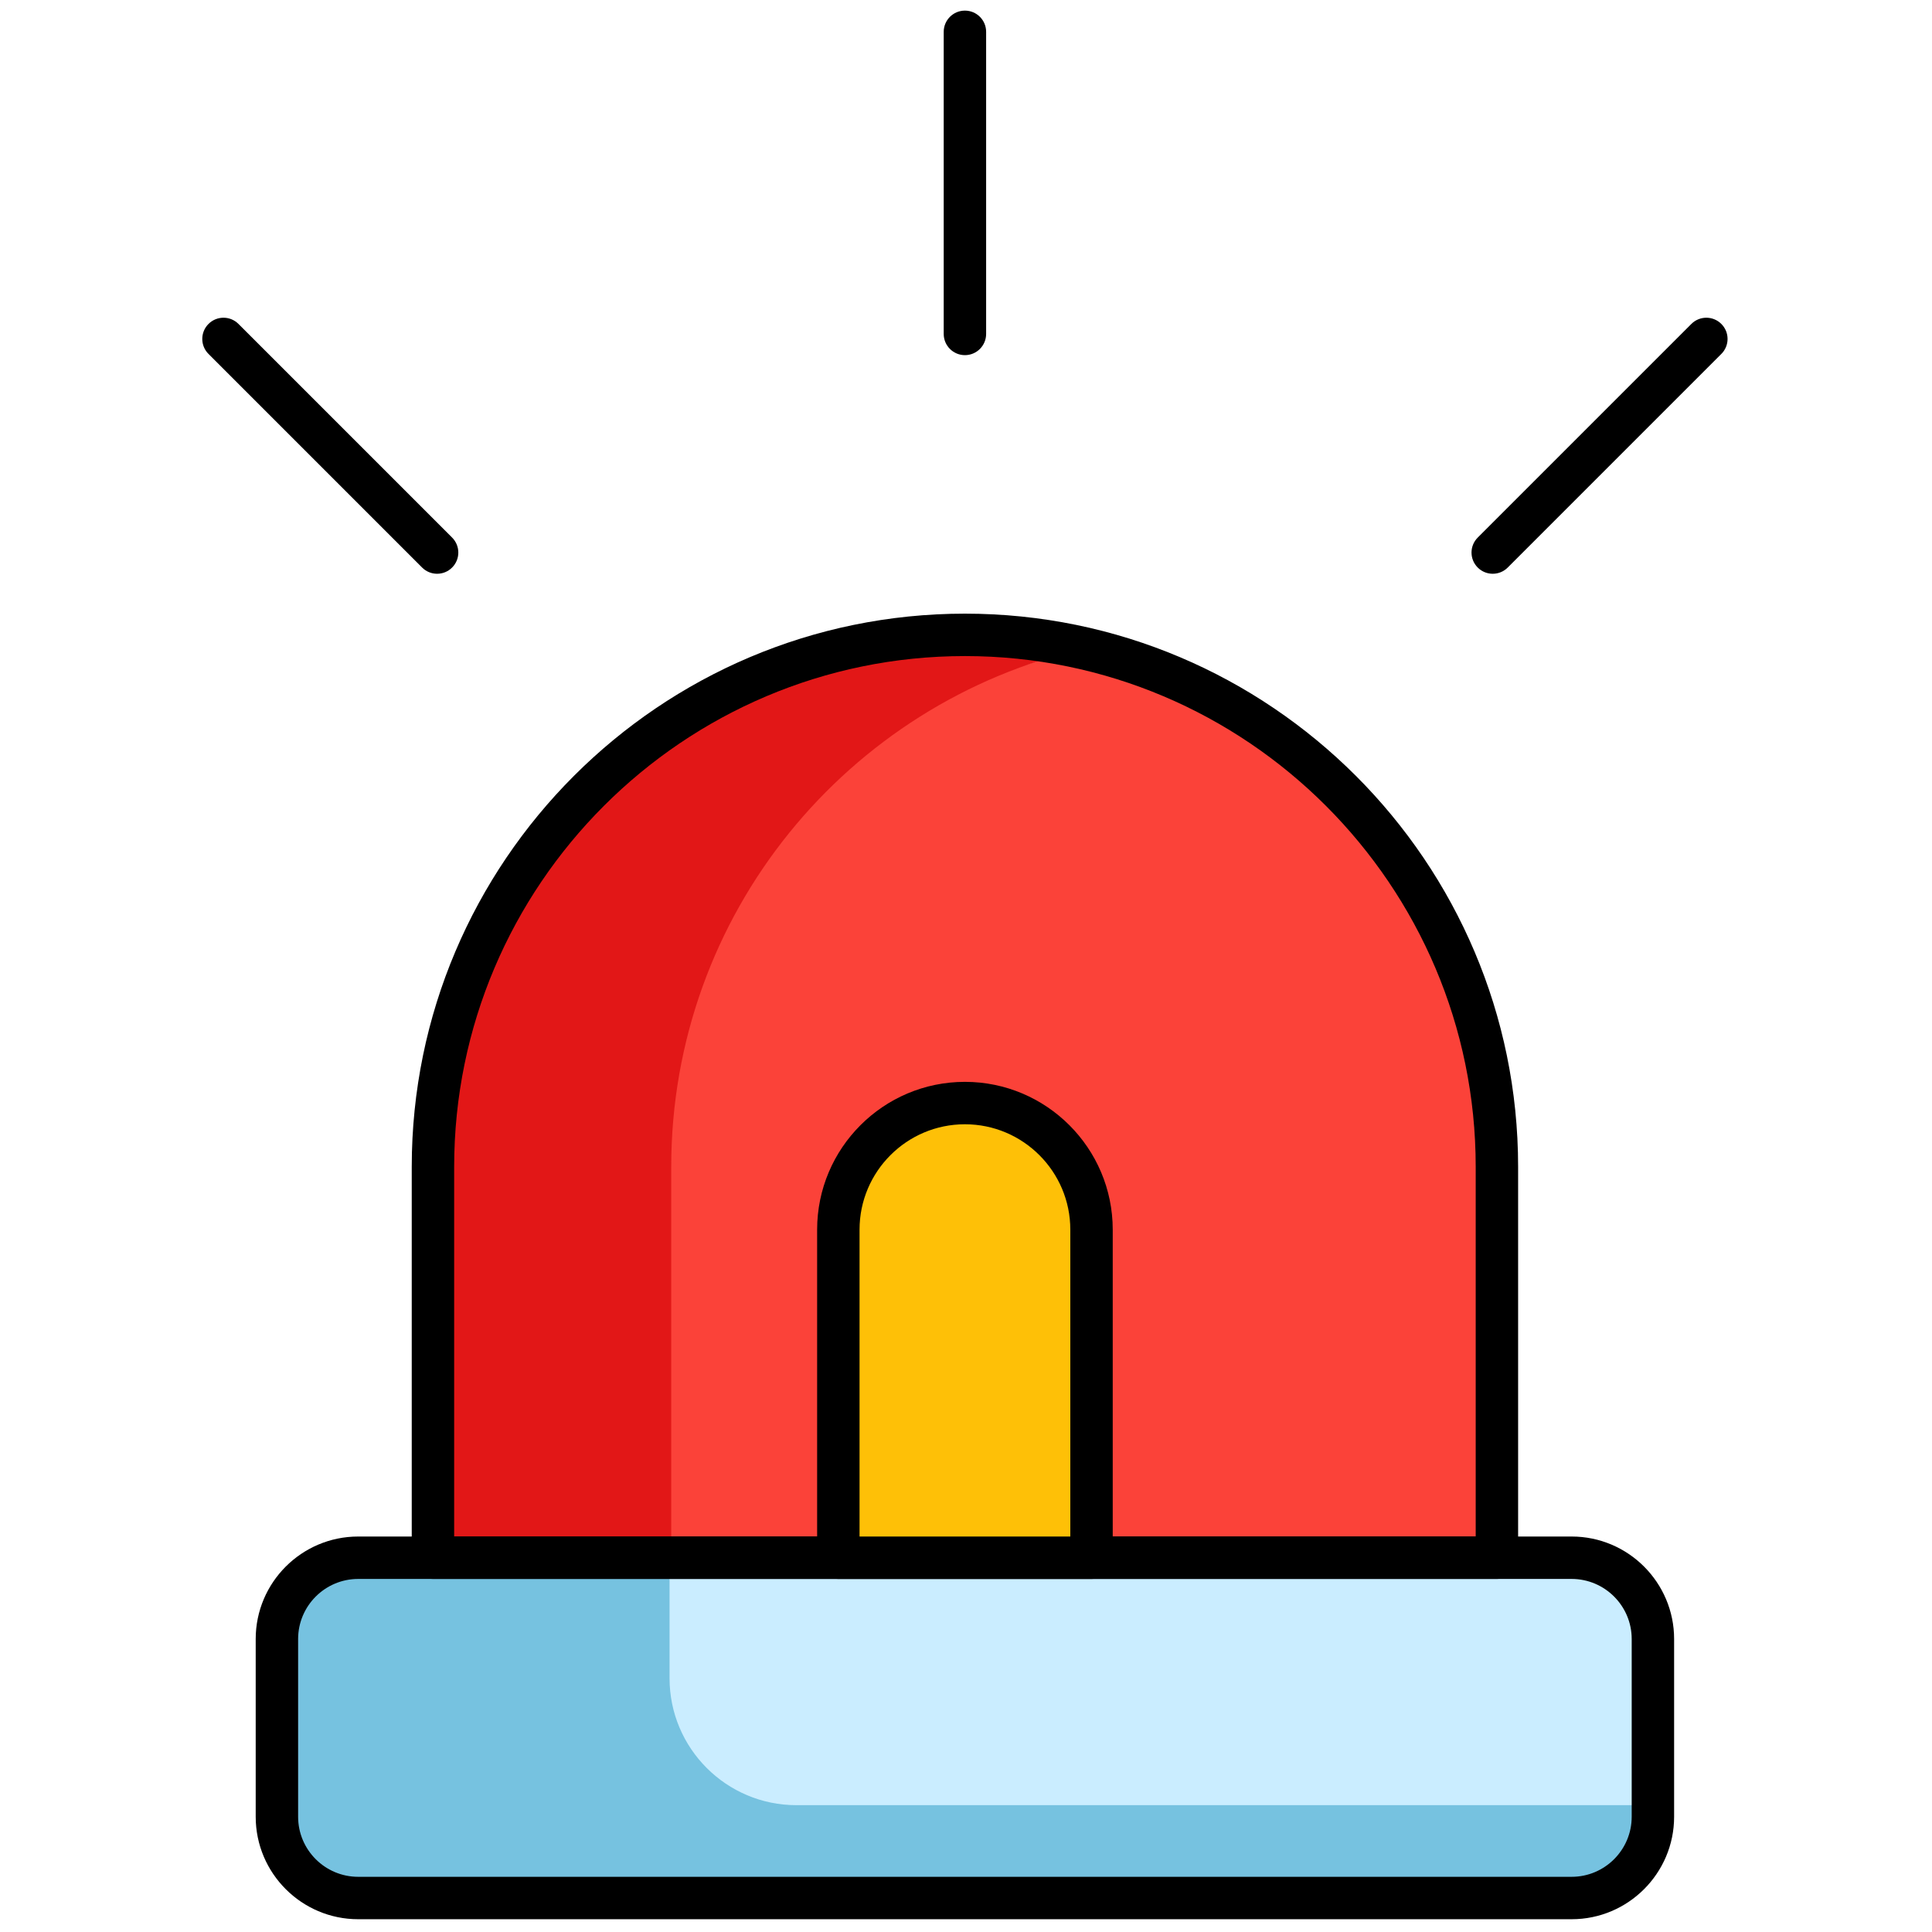 <svg xmlns="http://www.w3.org/2000/svg" xmlns:xlink="http://www.w3.org/1999/xlink" version="1.1" width="256" height="256" viewBox="0 0 256 256" xml:space="preserve">

<defs>
</defs>
<g style="stroke: none; stroke-width: 0; stroke-dasharray: none; stroke-linecap: butt; stroke-linejoin: miter; stroke-miterlimit: 10; fill: none; fill-rule: nonzero; opacity: 1;" transform="translate(1.407 1.407) scale(2.81 2.81)" >
	<path d="M 50.619 30.076 C 39.471 32.628 27.781 42.6 27.781 54.522 l 3.371 18.432 h 38.934 V 54.522 C 70.086 42.6 61.766 32.628 50.619 30.076 z" style="stroke: none; stroke-width: 1; stroke-dasharray: none; stroke-linecap: butt; stroke-linejoin: miter; stroke-miterlimit: 10; fill: rgb(251,66,57); fill-rule: nonzero; opacity: 1;" transform=" matrix(1 0 0 1 0 0) " stroke-linecap="round" />
	<path d="M 50.619 30.076 c -1.807 -0.414 -3.686 -0.64 -5.619 -0.64 c -13.854 0 -25.086 11.231 -25.086 25.086 v 18.432 h 11.237 V 54.522 C 31.152 42.6 39.471 32.628 50.619 30.076 z" style="stroke: none; stroke-width: 1; stroke-dasharray: none; stroke-linecap: butt; stroke-linejoin: miter; stroke-miterlimit: 10; fill: rgb(226,23,23); fill-rule: nonzero; opacity: 1;" transform=" matrix(1 0 0 1 0 0) " stroke-linecap="round" />
	<path d="M 73.61 72.954 H 28.824 v 13.916 h 48.618 V 76.786 C 77.442 74.669 75.727 72.954 73.61 72.954 z" style="stroke: none; stroke-width: 1; stroke-dasharray: none; stroke-linecap: butt; stroke-linejoin: miter; stroke-miterlimit: 10; fill: rgb(202,237,255); fill-rule: nonzero; opacity: 1;" transform=" matrix(1 0 0 1 0 0) " stroke-linecap="round" />
	<path d="M 31.072 78.637 v -5.683 H 16.39 c -2.116 0 -3.832 1.716 -3.832 3.832 v 8.382 c 0 2.116 1.716 3.832 3.832 3.832 h 57.22 c 2.116 0 3.832 -1.716 3.832 -3.832 v -0.546 H 37.057 C 33.752 84.622 31.072 81.942 31.072 78.637 z" style="stroke: none; stroke-width: 1; stroke-dasharray: none; stroke-linecap: butt; stroke-linejoin: miter; stroke-miterlimit: 10; fill: rgb(118,194,224); fill-rule: nonzero; opacity: 1;" transform=" matrix(1 0 0 1 0 0) " stroke-linecap="round" />
	<path d="M 70.086 73.954 H 19.915 c -0.552 0 -1 -0.447 -1 -1 V 54.521 c 0 -14.384 11.702 -26.085 26.085 -26.085 s 26.086 11.702 26.086 26.085 v 18.433 C 71.086 73.507 70.639 73.954 70.086 73.954 z M 20.915 71.954 h 48.171 V 54.521 c 0 -13.281 -10.805 -24.085 -24.086 -24.085 c -13.281 0 -24.085 10.805 -24.085 24.085 V 71.954 z" style="stroke: none; stroke-width: 1; stroke-dasharray: none; stroke-linecap: butt; stroke-linejoin: miter; stroke-miterlimit: 10; fill: rgb(0,0,0); fill-rule: nonzero; opacity: 1;" transform=" matrix(1 0 0 1 0 0) " stroke-linecap="round" />
	<path d="M 73.61 90 H 16.39 c -2.665 0 -4.833 -2.168 -4.833 -4.832 v -8.382 c 0 -2.664 2.168 -4.832 4.833 -4.832 h 57.22 c 2.664 0 4.832 2.168 4.832 4.832 v 8.382 C 78.442 87.832 76.274 90 73.61 90 z M 16.39 73.954 c -1.562 0 -2.833 1.271 -2.833 2.832 v 8.382 c 0 1.562 1.271 2.832 2.833 2.832 h 57.22 c 1.562 0 2.832 -1.271 2.832 -2.832 v -8.382 c 0 -1.562 -1.271 -2.832 -2.832 -2.832 H 16.39 z" style="stroke: none; stroke-width: 1; stroke-dasharray: none; stroke-linecap: butt; stroke-linejoin: miter; stroke-miterlimit: 10; fill: rgb(0,0,0); fill-rule: nonzero; opacity: 1;" transform=" matrix(1 0 0 1 0 0) " stroke-linecap="round" />
	<path d="M 45 16.246 c -0.552 0 -1 -0.448 -1 -1 V 1 c 0 -0.552 0.448 -1 1 -1 s 1 0.448 1 1 v 14.246 C 46 15.798 45.552 16.246 45 16.246 z" style="stroke: none; stroke-width: 1; stroke-dasharray: none; stroke-linecap: butt; stroke-linejoin: miter; stroke-miterlimit: 10; fill: rgb(0,0,0); fill-rule: nonzero; opacity: 1;" transform=" matrix(1 0 0 1 0 0) " stroke-linecap="round" />
	<path d="M 20.111 26.555 c -0.256 0 -0.512 -0.098 -0.707 -0.293 L 9.331 16.189 c -0.391 -0.391 -0.391 -1.023 0 -1.414 s 1.023 -0.391 1.414 0 l 10.073 10.073 c 0.391 0.391 0.391 1.023 0 1.414 C 20.623 26.458 20.367 26.555 20.111 26.555 z" style="stroke: none; stroke-width: 1; stroke-dasharray: none; stroke-linecap: butt; stroke-linejoin: miter; stroke-miterlimit: 10; fill: rgb(0,0,0); fill-rule: nonzero; opacity: 1;" transform=" matrix(1 0 0 1 0 0) " stroke-linecap="round" />
	<path d="M 69.889 26.555 c -0.256 0 -0.512 -0.098 -0.707 -0.293 c -0.391 -0.391 -0.391 -1.023 0 -1.414 l 10.073 -10.073 c 0.391 -0.391 1.023 -0.391 1.414 0 s 0.391 1.023 0 1.414 L 70.596 26.262 C 70.4 26.458 70.145 26.555 69.889 26.555 z" style="stroke: none; stroke-width: 1; stroke-dasharray: none; stroke-linecap: butt; stroke-linejoin: miter; stroke-miterlimit: 10; fill: rgb(0,0,0); fill-rule: nonzero; opacity: 1;" transform=" matrix(1 0 0 1 0 0) " stroke-linecap="round" />
	<path d="M 45 51.515 L 45 51.515 c -3.297 0 -5.969 2.673 -5.969 5.969 v 15.47 h 11.939 v -15.47 C 50.969 54.187 48.297 51.515 45 51.515 z" style="stroke: none; stroke-width: 1; stroke-dasharray: none; stroke-linecap: butt; stroke-linejoin: miter; stroke-miterlimit: 10; fill: rgb(254,192,7); fill-rule: nonzero; opacity: 1;" transform=" matrix(1 0 0 1 0 0) " stroke-linecap="round" />
	<path d="M 50.97 73.954 H 39.031 c -0.552 0 -1 -0.447 -1 -1 v -15.47 c 0 -3.843 3.126 -6.97 6.969 -6.97 s 6.97 3.127 6.97 6.97 v 15.47 C 51.97 73.507 51.522 73.954 50.97 73.954 z M 40.031 71.954 h 9.939 v -14.47 c 0 -2.74 -2.229 -4.97 -4.97 -4.97 s -4.969 2.229 -4.969 4.97 V 71.954 z" style="stroke: none; stroke-width: 1; stroke-dasharray: none; stroke-linecap: butt; stroke-linejoin: miter; stroke-miterlimit: 10; fill: rgb(0,0,0); fill-rule: nonzero; opacity: 1;" transform=" matrix(1 0 0 1 0 0) " stroke-linecap="round" />
</g>
</svg>